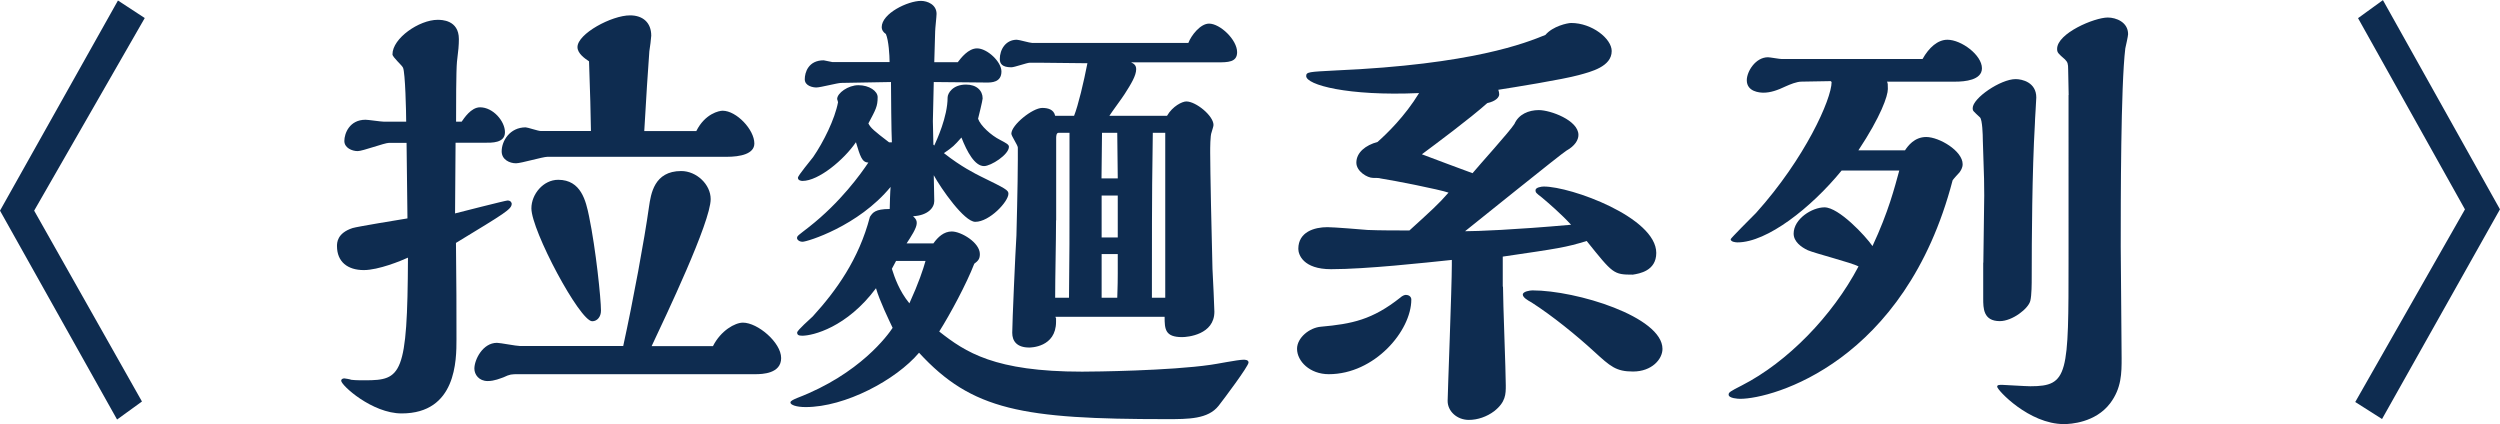<?xml version="1.0" encoding="UTF-8"?><svg id="_圖層_2" xmlns="http://www.w3.org/2000/svg" viewBox="0 0 196.89 33.4"><defs><style>.cls-1{fill:#0e2c50;}</style></defs><g id="_圖層_1-2"><g><path class="cls-1" d="M11.4,1.42L2.69,16.59l8.49,15.03-1.96,1.42L0,16.59,9.29,.04l2.11,1.38Z"/><path class="cls-1" d="M35.83,16.81c.15-.04,3.99-1.02,4.14-1.02,.29,0,.33,.22,.33,.25,0,.44-.51,.73-4.39,3.09,.04,2.9,.04,5.55,.04,7.59,0,1.63,0,5.84-4.32,5.84-2.32,0-4.76-2.21-4.76-2.58,0-.11,.11-.18,.25-.18,.04,0,.47,.07,.54,.11,.33,.04,.69,.04,1.09,.04,2.87,0,3.34-.4,3.38-9.66-.54,.25-2.32,.98-3.48,.98-1.27,0-2.11-.65-2.11-1.89,0-.25,0-1.02,1.23-1.42,.36-.11,3.63-.65,4.32-.76l-.07-5.95h-1.38c-.36,0-2.07,.65-2.47,.65-.44,0-1.05-.25-1.05-.8,0-.58,.4-1.67,1.67-1.67,.22,0,1.2,.15,1.42,.15h1.78c0-.69-.07-3.88-.25-4.25-.07-.18-.83-.83-.83-1.05,0-1.27,2.11-2.72,3.56-2.72,.29,0,1.67,0,1.67,1.52,0,.47-.04,.91-.15,1.78-.07,.73-.07,3.52-.07,4.72h.44c.18-.25,.73-1.13,1.45-1.13,1.02,0,1.96,1.09,1.96,1.96s-1.05,.83-1.6,.83h-2.29l-.04,5.55Zm13.25,10.45c.8-3.67,1.67-8.38,2.03-10.96,.15-1.02,.4-2.83,2.54-2.83,1.2,0,2.32,1.05,2.32,2.21,0,1.81-3.56,9.26-4.65,11.58h4.83c.62-1.23,1.74-1.85,2.36-1.85,1.16,0,3.01,1.56,3.01,2.79s-1.49,1.27-2.03,1.27h-18.62c-.62,0-.69,0-1.23,.25-.22,.07-.69,.29-1.23,.29-.69,0-1.05-.51-1.05-.98,0-.69,.65-2.03,1.78-2.03,.25,0,1.52,.25,1.81,.25h8.13Zm-2.54-16.95c-.04-1.96-.04-2.36-.15-5.48-.33-.22-.91-.62-.91-1.12,0-1.05,2.69-2.5,4.14-2.5,1.02,0,1.67,.58,1.67,1.6,0,.11-.11,1.05-.15,1.23-.07,.8-.29,4.32-.4,6.28h4.1c.69-1.38,1.81-1.6,2.07-1.6,1.09,0,2.5,1.49,2.5,2.58,0,.83-1.12,1.05-2.18,1.05h-14.12c-.36,0-2.07,.51-2.47,.51-.51,0-1.13-.29-1.13-.94,0-.83,.65-1.89,1.89-1.89,.15,0,.98,.29,1.2,.29h3.92Zm-2.58,3.85c1.81,0,2.18,1.67,2.43,2.87,.54,2.61,.94,6.5,.94,7.44,0,.47-.29,.83-.69,.83-.98,0-4.79-7.15-4.79-8.89,0-1.12,.94-2.25,2.11-2.25Z"/><path class="cls-1" d="M73.51,19.17c.36-.51,.83-.94,1.45-.94,.73,0,2.21,.87,2.21,1.78,0,.4-.15,.54-.44,.76-.62,1.6-1.89,3.96-2.76,5.34,2.07,1.63,4.36,3.16,11.25,3.16,.94,0,6.9-.07,10.13-.54,.36-.04,2.14-.4,2.58-.4,.11,0,.4,0,.4,.22,0,.29-1.96,2.9-2.36,3.41-.83,1.05-2.36,1.05-4.1,1.05-11.33,0-15.32-.69-19.49-5.23-1.81,2.14-5.81,4.28-8.93,4.28-.76,0-1.2-.18-1.2-.36,0-.14,.29-.25,.54-.36,4.94-1.89,7.15-4.97,7.51-5.52-.29-.62-1.02-2.11-1.31-3.12-2.29,3.08-4.97,3.74-5.81,3.74-.29,0-.4-.07-.4-.25s1.05-1.09,1.23-1.27c1.85-2.03,3.63-4.5,4.5-7.84,.22-.33,.4-.62,1.56-.62,0-.25,.04-1.49,.07-1.74-2.54,3.09-6.57,4.32-6.93,4.32-.29,0-.44-.18-.44-.29,0-.18,.11-.22,.94-.87,2.5-1.96,4.1-4.21,4.68-5.08-.51,0-.65-.51-.98-1.6-.94,1.38-2.94,3.05-4.21,3.05-.11,0-.36-.04-.36-.25,0-.18,1.02-1.38,1.2-1.63,.8-1.16,1.71-2.98,1.96-4.32,0-.04-.07-.22-.07-.25,0-.47,.87-1.09,1.67-1.09,.87,0,1.52,.47,1.52,.94,0,.73-.15,.98-.73,2.07,.18,.36,.44,.58,1.63,1.49h.22c-.04-.69-.07-3.99-.07-4.75l-3.92,.07c-.29,0-1.63,.36-1.96,.36-.25,0-.91-.11-.91-.65s.29-1.49,1.49-1.49c.07,0,.62,.14,.69,.14h4.5c0-.51-.07-1.71-.29-2.21-.22-.15-.33-.33-.33-.54,0-1.09,2.07-2.07,3.09-2.07,.51,0,1.23,.29,1.23,1.02,0,.22-.11,1.16-.11,1.38,0,.36-.07,2.07-.07,2.43h1.85c.25-.33,.83-1.09,1.52-1.09,.8,0,1.92,1.05,1.92,1.82,0,.87-.8,.87-1.16,.87l-4.17-.04-.07,3.08,.04,1.85,.07,.07c.18-.4,1.05-2.25,1.05-3.78,0-.33,.4-1.02,1.45-1.02,.83,0,1.31,.47,1.31,1.09,0,.15-.33,1.49-.36,1.6,.18,.54,1.02,1.31,1.74,1.67,.47,.25,.69,.36,.69,.54,0,.62-1.42,1.52-1.96,1.52-.73,0-1.34-1.12-1.78-2.25-.58,.65-.65,.73-1.38,1.23,1.38,1.09,2.5,1.63,2.87,1.82,2,.98,2.21,1.09,2.21,1.38,0,.62-1.49,2.21-2.61,2.21-.87,0-2.69-2.61-3.27-3.67l.04,2.03c0,.51-.47,1.13-1.67,1.2,.25,.22,.29,.36,.29,.54,0,.4-.47,1.09-.8,1.6h2.07Zm-2.94,1.38l-.33,.62c.22,.69,.58,1.74,1.38,2.72,.73-1.6,1.09-2.69,1.27-3.34h-2.32Zm12.6,4.5v.29c0,2.03-2.03,2.03-2.11,2.03-.98,0-1.34-.51-1.34-1.16,0-.76,.25-6.46,.33-7.66,0-.07,.11-4.07,.11-5.99v-.94c0-.18-.51-.91-.51-1.09,0-.69,1.67-2.03,2.43-2.03,.44,0,.91,.11,1.02,.62h1.49c.33-.83,.76-2.65,1.05-4.14-.54,0-3.16-.04-3.74-.04h-.8c-.22,0-1.2,.36-1.45,.36-.73,0-.91-.29-.91-.65,0-.76,.47-1.52,1.34-1.52,.18,0,1.02,.25,1.2,.25h12.31c.22-.58,.94-1.52,1.63-1.52,.87,0,2.21,1.27,2.21,2.25,0,.8-.73,.8-1.56,.8h-6.79c.22,.11,.4,.22,.4,.54,0,.51-.4,1.16-.91,1.96-.15,.25-1.02,1.42-1.2,1.71h4.54c.44-.76,1.2-1.13,1.52-1.13,.76,0,2.14,1.13,2.14,1.85,0,.11-.07,.29-.15,.58-.11,.25-.11,1.23-.11,1.6,0,1.31,.11,6.68,.18,9.15,.04,.51,.15,3.3,.15,3.38,0,1.81-2.11,2-2.54,2-1.34,0-1.38-.62-1.38-1.6h-8.6l.04,.11Zm0-7.7c0,1.71-.07,4.39-.07,6.1h1.09c.04-3.08,.04-5.41,.04-8.09v-4.9h-.87c-.18,0-.18,.33-.18,.4v6.5Zm4.86-3.3l-.04-3.59h-1.2l-.04,3.59h1.27Zm0,4.65v-3.3h-1.27v3.3h1.27Zm-1.27,4.75h1.23c0-.36,.04-.73,.04-1.92v-1.52h-1.27v3.45Zm5.01,0V10.46h-.98c-.04,2.79-.07,4.17-.07,11.43v1.56h1.05Z"/><path class="cls-1" d="M110.75,23.23c.22,0,.4,.15,.4,.36,0,2.47-2.9,5.88-6.5,5.88-1.49,0-2.5-1.02-2.5-2,0-.87,.98-1.67,1.89-1.74,2.43-.22,4.03-.54,6.24-2.29,.15-.14,.33-.22,.47-.22Zm7.62-.65c0,1.23,.22,6.68,.22,7.77,0,.69,0,1.31-.91,2.03-.58,.44-1.31,.69-2,.69-.94,0-1.67-.69-1.67-1.49,0-.51,.33-9,.33-10.71v-.4c-2.11,.22-6.75,.73-9.51,.73-2.21,0-2.58-1.16-2.58-1.6,0-1.34,1.27-1.71,2.29-1.71,.51,0,2.72,.18,3.16,.22,.94,.04,2.4,.04,3.3,.04,1.67-1.52,2.29-2.07,3.08-2.98-.73-.25-4.21-.94-5.37-1.12-.04-.04-.47-.04-.58-.04-.44,0-1.31-.51-1.31-1.2,0-.8,.73-1.38,1.67-1.63,.73-.65,2.14-2,3.27-3.85-5.63,.25-8.89-.65-8.89-1.34,0-.33,.22-.33,2.29-.44,10.82-.47,15.03-2.18,16.55-2.8,.58-.69,1.74-.94,2.03-.94,1.63,0,3.19,1.23,3.19,2.21,0,1.23-1.63,1.63-2.58,1.89-1.31,.36-5.19,.98-6.35,1.16,.04,.11,.07,.25,.07,.36,0,.22-.25,.54-.94,.69-1.38,1.23-4.07,3.23-5.15,4.03,.62,.25,3.41,1.27,3.99,1.49,.51-.62,2.94-3.3,3.3-3.88,.33-.76,1.12-1.09,1.92-1.09,.91,0,3.12,.8,3.12,1.96,0,.4-.29,.87-.94,1.23-.33,.18-7.44,5.92-7.99,6.35,.94,0,3.85-.11,8.35-.51-.8-.87-1.78-1.71-2.29-2.14-.47-.36-.51-.4-.51-.58,0-.22,.47-.29,.65-.29,2.14,0,8.86,2.43,8.86,5.23,0,1.42-1.34,1.63-1.85,1.71-1.52,0-1.56-.07-3.63-2.65-1.67,.51-2.18,.58-6.61,1.23v2.36Zm1.56,.62c0-.25,.58-.33,.76-.33,3.45,0,10.24,2.07,10.24,4.61,0,.8-.83,1.78-2.32,1.78-1.34,0-1.78-.4-3.05-1.56-1.38-1.27-3.3-2.83-4.94-3.88-.33-.18-.69-.4-.69-.62Z"/><path class="cls-1" d="M151.41,4.65c.51-.91,1.2-1.52,1.96-1.52,1.09,0,2.72,1.2,2.72,2.25,0,.94-1.38,1.05-2.07,1.05h-5.41c.07,.11,.07,.22,.07,.58,0,.54-.54,2.14-2.32,4.83h3.67c.22-.33,.73-1.05,1.67-1.05,1.02,0,2.87,1.09,2.87,2.14,0,.29-.15,.51-.25,.65-.07,.07-.47,.51-.54,.62-3.74,14.34-14.19,17.21-16.73,17.21-.18,0-.91-.04-.91-.33,0-.18,.11-.25,1.05-.73,3.56-1.82,7.12-5.45,9.18-9.37-.54-.29-3.41-1.02-3.99-1.27-.54-.25-1.12-.69-1.12-1.31,0-1.16,1.45-2.07,2.43-2.07,1.13,0,3.23,2.25,3.78,3.05,1.27-2.72,1.74-4.61,2.11-5.95h-4.54c-2.4,2.94-5.88,5.66-8.2,5.66-.15,0-.54-.04-.54-.25,0-.07,1.67-1.74,2-2.07,3.85-4.28,5.95-8.97,5.95-10.31l-.07-.07-2.29,.04c-.4,0-.91,.22-1.23,.36-.69,.33-1.23,.51-1.78,.51-.29,0-1.31-.07-1.31-.98,0-.69,.69-1.81,1.67-1.81,.15,0,.91,.14,1.09,.14h11.11Zm4.79,16.04c0-.76,.07-4.46,.07-5.3s0-1.2-.11-4.32c0-.47-.04-1.63-.22-1.82-.54-.51-.58-.51-.58-.73,0-.8,2.21-2.29,3.38-2.29,.51,0,1.63,.25,1.63,1.45,0,.29-.11,1.74-.11,2.07-.22,3.77-.25,9.15-.25,12.05,0,.51,0,1.45-.11,1.89-.15,.62-1.42,1.6-2.4,1.6-1.31,0-1.31-1.02-1.31-1.78v-2.83Zm6.72-13.21c0-.25-.04-1.67-.04-2,0-.47-.04-.58-.25-.8-.54-.47-.62-.54-.62-.83,0-1.23,2.94-2.47,3.99-2.47,.65,0,1.6,.36,1.6,1.31,0,.15-.18,.94-.22,1.12-.36,2.98-.36,12.05-.36,15.61,0,1.23,.07,7.41,.07,8.79,0,1.16,0,2.36-.91,3.56-1.16,1.52-3.12,1.63-3.63,1.63-2.76,0-5.26-2.69-5.26-2.94,0-.15,.14-.15,.4-.15,.11,0,1.85,.11,2.21,.11,3.01,0,3.01-.91,3.01-10.13V7.48Z"/><path class="cls-1" d="M196.89,16.48l-9.29,16.52-2.11-1.34,8.64-15.17-8.42-15.06,1.96-1.42,9.22,16.48Z"/></g></g></svg>